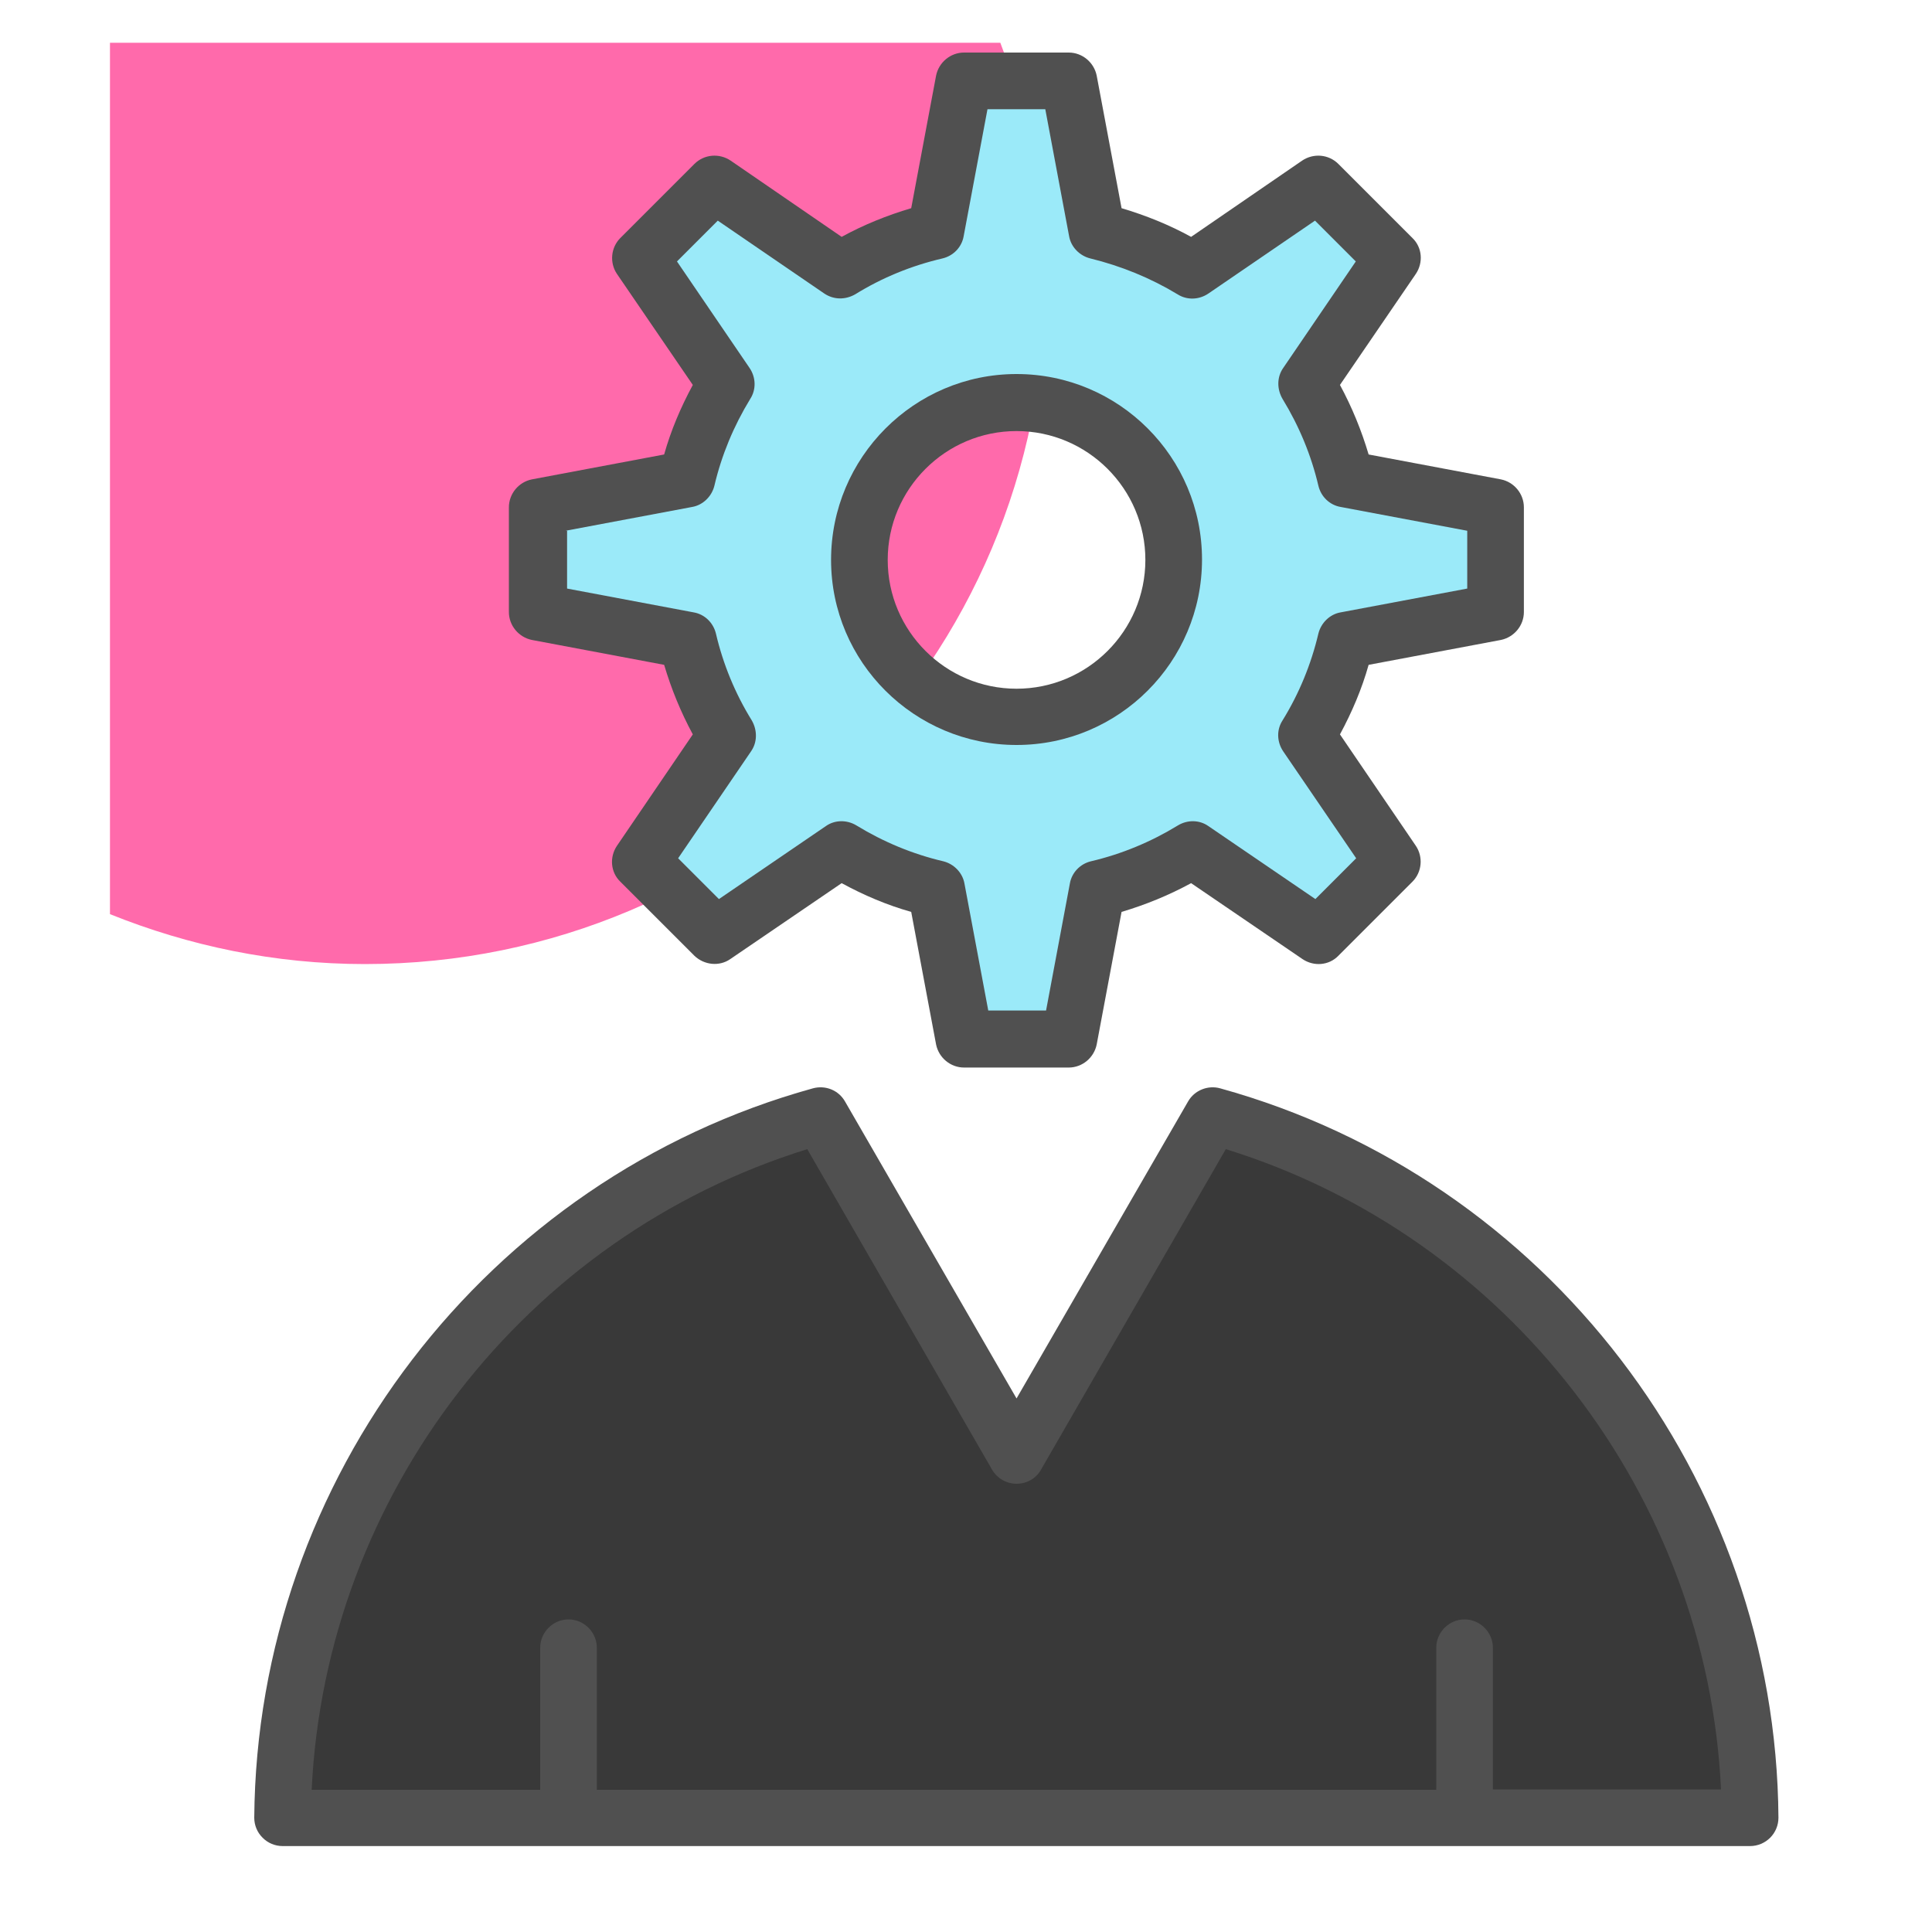 <svg width="25" height="25" viewBox="0 0 25 25" fill="none" xmlns="http://www.w3.org/2000/svg">
  <path d="M1.423 11.829C2.444 12.24 3.554 12.475 4.722 12.475C9.586 12.475 13.525 8.535 13.525 3.671C13.525 2.571 13.315 1.521 12.944 0.553H1.423V11.829Z" fill="#FF6AAB"/>
  <path d="M22.519 23.521H3.524C3.554 19.181 6.491 15.539 10.485 14.435L13.022 18.829L15.559 14.435C19.552 15.539 22.49 19.186 22.519 23.521Z" fill="#393939"/>
  <path d="M19.225 7.919V6.565L17.285 6.198C17.182 5.758 17.006 5.343 16.776 4.966L17.891 3.334L16.933 2.376L15.3 3.49C14.924 3.26 14.508 3.084 14.063 2.982L13.697 1.041H12.343L11.981 2.982C11.541 3.084 11.121 3.26 10.744 3.49L9.112 2.376L8.154 3.334L9.268 4.966C9.038 5.343 8.863 5.758 8.76 6.198L6.819 6.565V7.919L8.76 8.285C8.863 8.725 9.038 9.141 9.268 9.517L8.154 11.149L9.112 12.108L10.744 10.993C11.121 11.223 11.536 11.399 11.976 11.506L12.343 13.447H13.697L14.063 11.506C14.503 11.404 14.919 11.228 15.295 10.993L16.928 12.108L17.886 11.149L16.771 9.517C17.001 9.141 17.177 8.725 17.28 8.285L19.225 7.919ZM13.022 9.273C11.898 9.273 10.989 8.363 10.989 7.239C10.989 6.115 11.898 5.206 13.022 5.206C14.146 5.206 15.056 6.115 15.056 7.239C15.056 8.363 14.146 9.273 13.022 9.273Z" fill="#9BEAF9"/>
  <path d="M15.789 14.083C15.632 14.039 15.456 14.107 15.373 14.254L13.154 18.096L10.935 14.254C10.852 14.107 10.681 14.039 10.519 14.083C6.296 15.251 3.324 19.132 3.29 23.521C3.29 23.619 3.329 23.712 3.398 23.78C3.466 23.849 3.559 23.888 3.657 23.888H22.646C22.744 23.888 22.837 23.849 22.906 23.78C22.974 23.712 23.013 23.619 23.013 23.521C22.984 19.132 20.012 15.251 15.789 14.083ZM19.318 23.16V21.322C19.318 21.121 19.152 20.955 18.951 20.955C18.751 20.955 18.585 21.121 18.585 21.322V23.16H7.723V21.322C7.723 21.121 7.557 20.955 7.357 20.955C7.156 20.955 6.99 21.121 6.99 21.322V23.16H4.033C4.214 19.342 6.795 16.004 10.446 14.87L12.836 19.015C12.9 19.127 13.022 19.2 13.154 19.2C13.286 19.2 13.408 19.132 13.472 19.015L15.862 14.87C19.508 15.999 22.089 19.342 22.27 23.155H19.318V23.16Z" fill="#505050"/>
  <path d="M6.883 8.281L8.594 8.603C8.687 8.916 8.809 9.214 8.965 9.503L7.983 10.945C7.885 11.091 7.9 11.287 8.027 11.409L8.985 12.367C9.112 12.489 9.308 12.509 9.449 12.411L10.891 11.428C11.18 11.585 11.478 11.712 11.791 11.8L12.113 13.516C12.148 13.687 12.299 13.814 12.475 13.814H13.829C14.005 13.814 14.156 13.687 14.191 13.516L14.513 11.8C14.826 11.707 15.124 11.585 15.413 11.428L16.855 12.411C17.001 12.509 17.197 12.494 17.319 12.367L18.277 11.409C18.399 11.287 18.419 11.091 18.321 10.945L17.339 9.503C17.495 9.214 17.622 8.916 17.71 8.603L19.421 8.281C19.592 8.246 19.719 8.095 19.719 7.919V6.565C19.719 6.389 19.592 6.237 19.421 6.203L17.71 5.881C17.617 5.568 17.495 5.27 17.339 4.981L18.321 3.544C18.419 3.398 18.404 3.202 18.277 3.08L17.319 2.122C17.192 1.995 16.996 1.98 16.85 2.078L15.413 3.065C15.129 2.909 14.826 2.787 14.513 2.694L14.191 0.978C14.156 0.807 14.005 0.68 13.829 0.68H12.475C12.299 0.68 12.148 0.807 12.113 0.978L11.791 2.694C11.478 2.787 11.175 2.909 10.891 3.065L9.454 2.078C9.308 1.98 9.112 1.995 8.985 2.122L8.027 3.08C7.905 3.202 7.885 3.398 7.983 3.544L8.965 4.981C8.809 5.27 8.682 5.568 8.594 5.881L6.883 6.203C6.712 6.237 6.585 6.389 6.585 6.565V7.919C6.585 8.095 6.712 8.246 6.883 8.281ZM7.318 6.868L8.956 6.56C9.097 6.536 9.21 6.423 9.244 6.286C9.337 5.89 9.493 5.514 9.708 5.162C9.787 5.04 9.782 4.883 9.699 4.761L8.76 3.383L9.288 2.855L10.666 3.798C10.789 3.881 10.94 3.881 11.067 3.808C11.414 3.593 11.796 3.437 12.196 3.344C12.338 3.31 12.446 3.197 12.47 3.055L12.778 1.413H13.526L13.834 3.055C13.858 3.197 13.971 3.31 14.108 3.344C14.508 3.442 14.89 3.598 15.237 3.808C15.359 3.886 15.515 3.881 15.637 3.798L17.016 2.855L17.544 3.383L16.605 4.761C16.522 4.879 16.522 5.035 16.596 5.162C16.811 5.514 16.967 5.89 17.06 6.286C17.094 6.428 17.207 6.536 17.348 6.56L18.986 6.868V7.616L17.348 7.924C17.207 7.948 17.094 8.061 17.06 8.198C16.967 8.593 16.811 8.975 16.596 9.322C16.517 9.444 16.522 9.6 16.605 9.723L17.549 11.106L17.021 11.634L15.637 10.69C15.52 10.607 15.364 10.607 15.242 10.681C14.89 10.896 14.513 11.052 14.117 11.145C13.976 11.179 13.868 11.292 13.844 11.433L13.536 13.076H12.788L12.48 11.433C12.455 11.292 12.343 11.179 12.206 11.145C11.81 11.052 11.434 10.896 11.082 10.681C10.96 10.607 10.803 10.607 10.686 10.69L9.303 11.634L8.775 11.106L9.718 9.723C9.801 9.605 9.801 9.449 9.728 9.322C9.513 8.975 9.356 8.593 9.264 8.198C9.229 8.056 9.117 7.948 8.975 7.924L7.338 7.616V6.868H7.318Z" fill="#505050"/>
  <path d="M13.154 9.64C14.479 9.64 15.554 8.565 15.554 7.24C15.554 5.915 14.479 4.84 13.154 4.84C11.829 4.84 10.754 5.92 10.754 7.245C10.754 8.57 11.834 9.64 13.154 9.64ZM13.154 5.578C14.073 5.578 14.821 6.326 14.821 7.245C14.821 8.164 14.073 8.912 13.154 8.912C12.235 8.912 11.487 8.164 11.487 7.245C11.487 6.326 12.235 5.578 13.154 5.578Z" fill="#505050"/>
</svg>